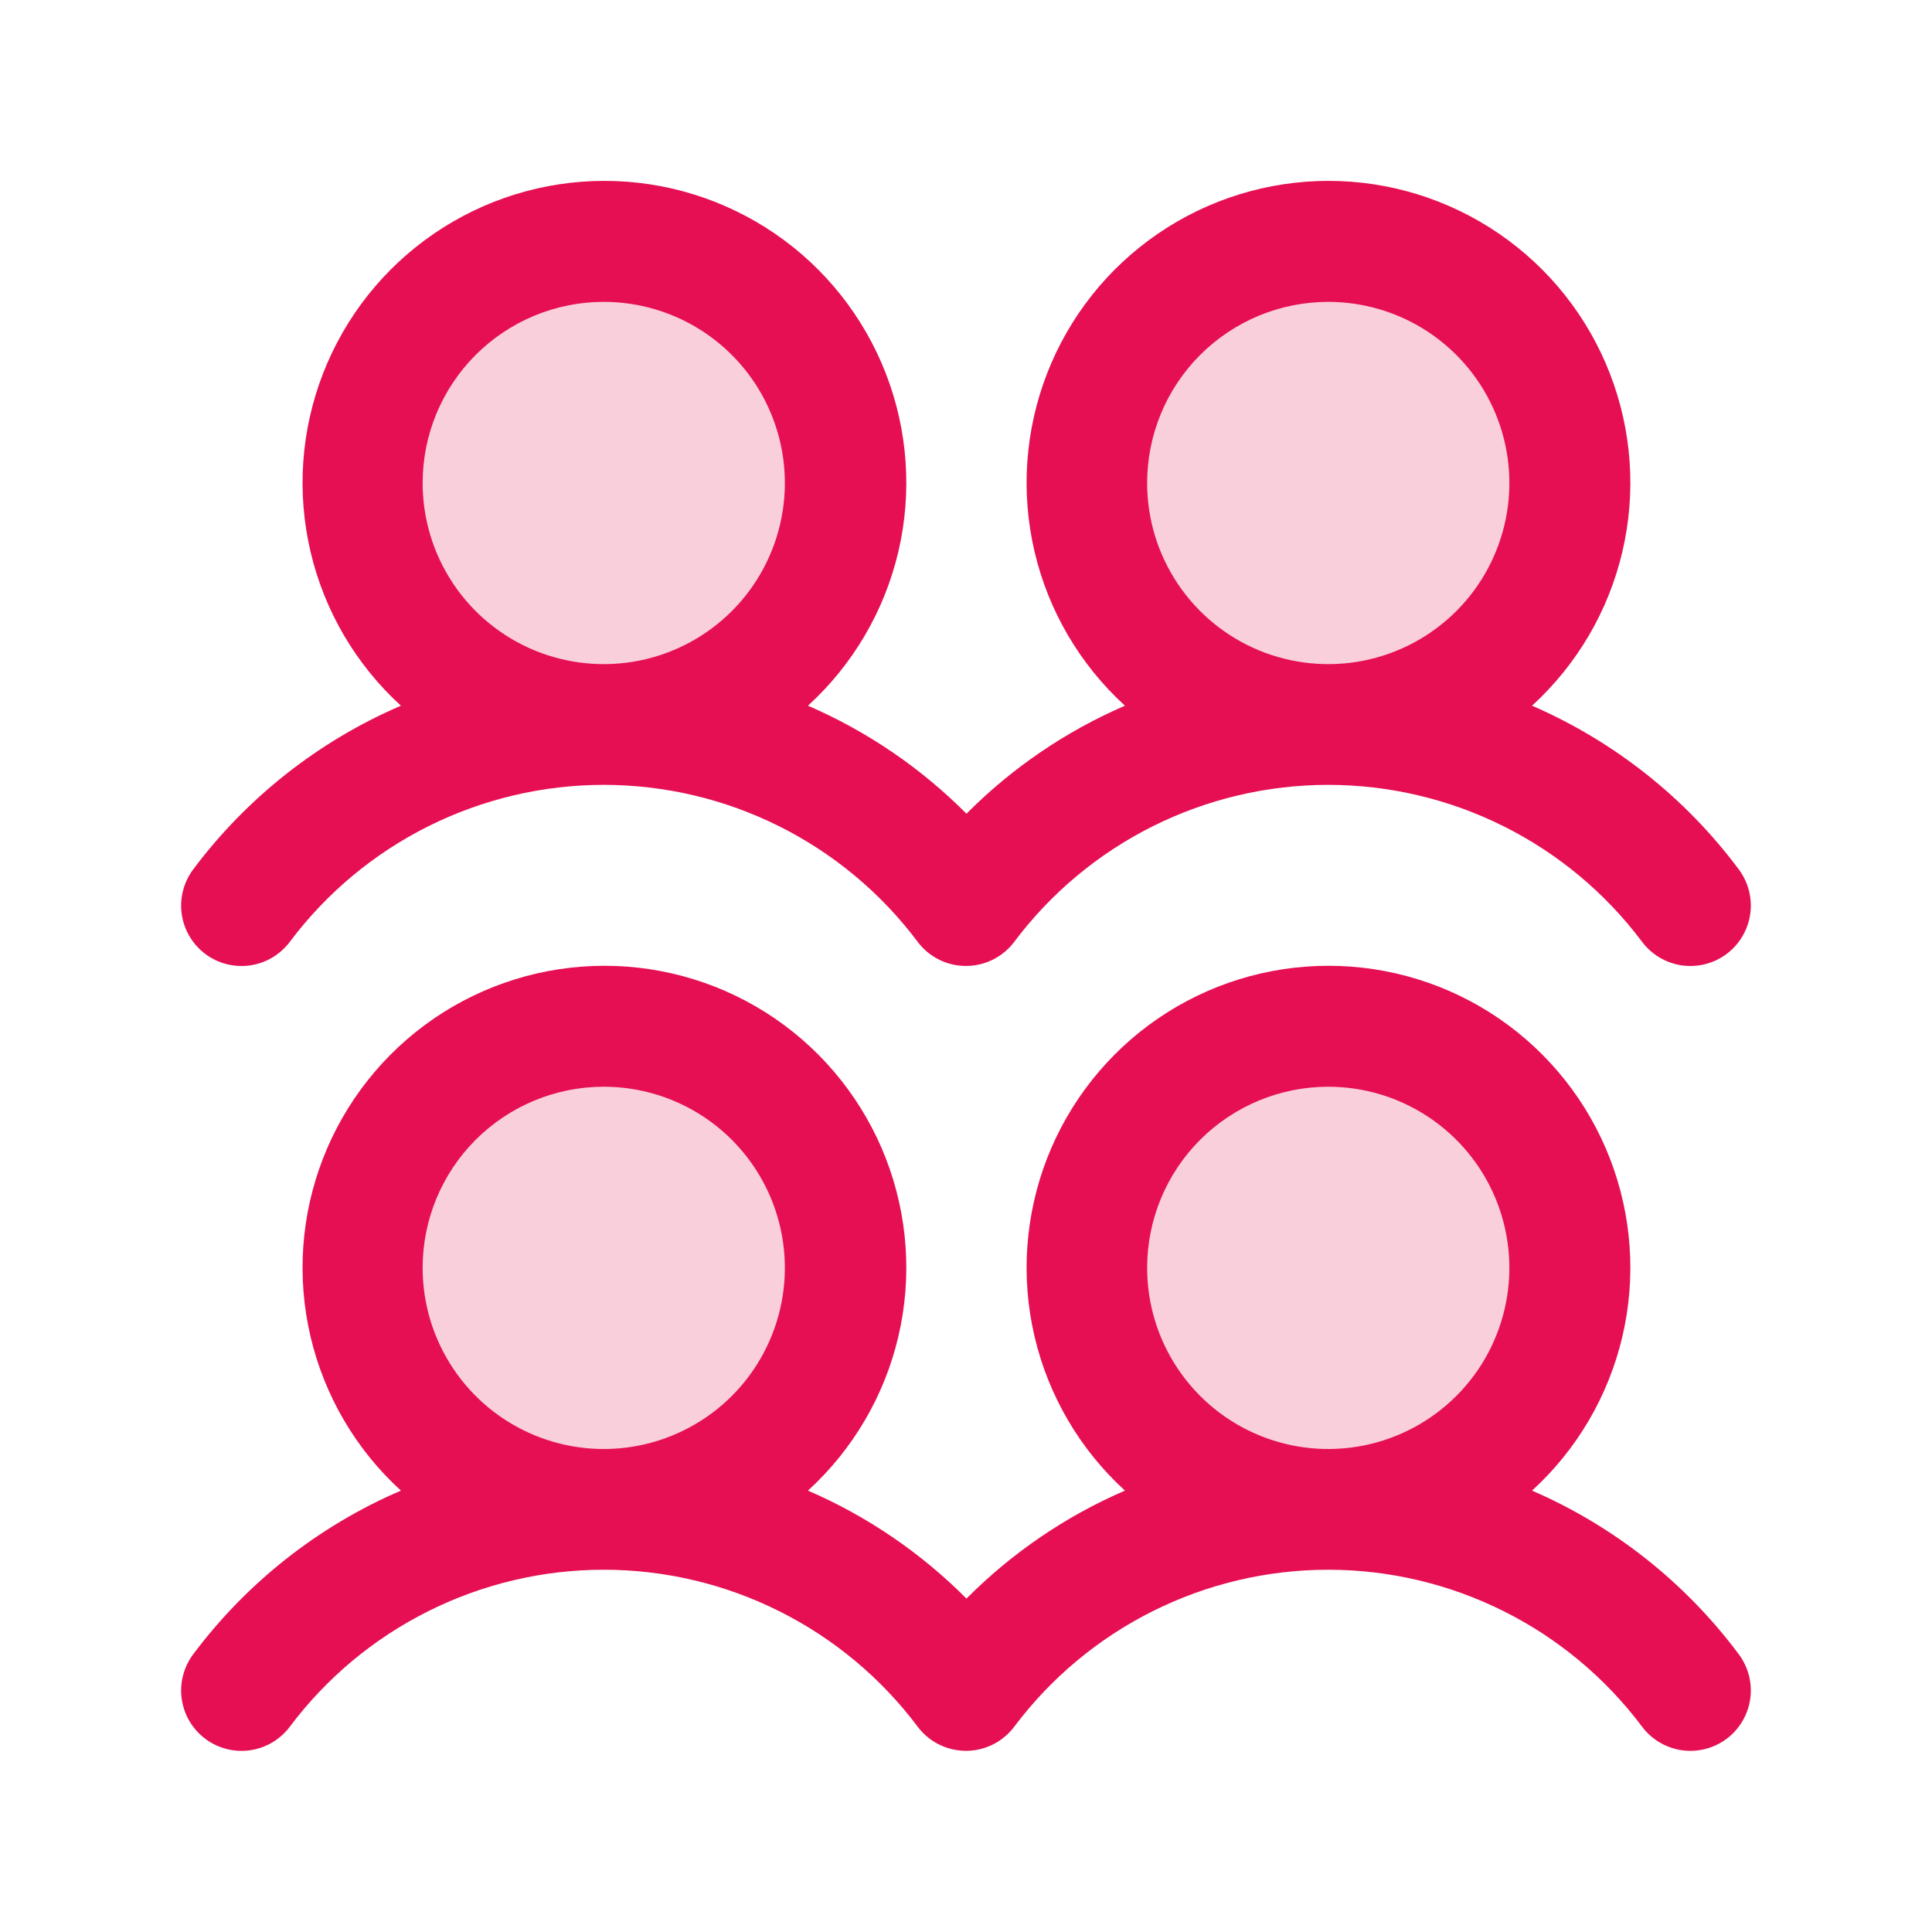 <svg width="45" height="45" viewBox="0 0 45 45" fill="none" xmlns="http://www.w3.org/2000/svg">
<path opacity="0.2" d="M19.688 29.531C19.688 30.644 19.358 31.731 18.739 32.656C18.121 33.581 17.243 34.302 16.215 34.728C15.187 35.154 14.056 35.265 12.965 35.048C11.874 34.831 10.872 34.295 10.085 33.509C9.298 32.722 8.763 31.72 8.546 30.629C8.329 29.538 8.44 28.407 8.866 27.379C9.291 26.351 10.012 25.472 10.937 24.854C11.862 24.236 12.95 23.906 14.062 23.906C15.554 23.906 16.985 24.499 18.04 25.554C19.095 26.609 19.688 28.039 19.688 29.531ZM14.062 5.625C12.95 5.625 11.862 5.955 10.937 6.573C10.012 7.191 9.291 8.07 8.866 9.097C8.44 10.125 8.329 11.256 8.546 12.347C8.763 13.438 9.298 14.441 10.085 15.227C10.872 16.014 11.874 16.55 12.965 16.767C14.056 16.984 15.187 16.873 16.215 16.447C17.243 16.021 18.121 15.3 18.739 14.375C19.358 13.45 19.688 12.363 19.688 11.25C19.688 9.758 19.095 8.327 18.04 7.273C16.985 6.218 15.554 5.625 14.062 5.625ZM30.938 23.906C29.825 23.906 28.737 24.236 27.812 24.854C26.887 25.472 26.166 26.351 25.741 27.379C25.315 28.407 25.203 29.538 25.421 30.629C25.638 31.72 26.173 32.722 26.96 33.509C27.747 34.295 28.749 34.831 29.84 35.048C30.931 35.265 32.062 35.154 33.09 34.728C34.118 34.302 34.996 33.581 35.614 32.656C36.233 31.731 36.562 30.644 36.562 29.531C36.562 28.039 35.97 26.609 34.915 25.554C33.86 24.499 32.429 23.906 30.938 23.906ZM30.938 16.875C32.05 16.875 33.138 16.545 34.063 15.927C34.988 15.309 35.709 14.43 36.134 13.403C36.56 12.375 36.672 11.244 36.454 10.153C36.237 9.061 35.702 8.059 34.915 7.273C34.128 6.486 33.126 5.95 32.035 5.733C30.944 5.516 29.813 5.627 28.785 6.053C27.757 6.479 26.879 7.2 26.261 8.125C25.642 9.05 25.312 10.137 25.312 11.25C25.312 12.742 25.905 14.173 26.96 15.227C28.015 16.282 29.446 16.875 30.938 16.875Z" fill="#E60F53"/>
<path d="M4.781 22.219C4.929 22.33 5.097 22.41 5.276 22.456C5.455 22.502 5.641 22.512 5.824 22.486C6.007 22.46 6.183 22.398 6.341 22.304C6.5 22.21 6.639 22.085 6.75 21.938C7.601 20.802 8.705 19.881 9.975 19.246C11.244 18.612 12.643 18.281 14.062 18.281C15.482 18.281 16.881 18.612 18.15 19.246C19.419 19.881 20.524 20.802 21.375 21.938C21.599 22.236 21.932 22.433 22.302 22.485C22.671 22.537 23.046 22.441 23.344 22.217C23.45 22.138 23.544 22.044 23.623 21.938C24.475 20.802 25.579 19.881 26.848 19.246C28.117 18.612 29.517 18.281 30.936 18.281C32.355 18.281 33.754 18.612 35.024 19.246C36.293 19.881 37.397 20.802 38.248 21.938C38.472 22.236 38.806 22.433 39.175 22.486C39.544 22.538 39.919 22.442 40.218 22.218C40.516 21.994 40.713 21.66 40.766 21.291C40.819 20.922 40.722 20.547 40.498 20.248C39.254 18.579 37.594 17.266 35.684 16.437C36.731 15.481 37.464 14.231 37.788 12.851C38.112 11.47 38.011 10.024 37.498 8.702C36.986 7.38 36.085 6.244 34.915 5.443C33.745 4.642 32.361 4.213 30.943 4.213C29.525 4.213 28.14 4.642 26.97 5.443C25.8 6.244 24.9 7.38 24.387 8.702C23.875 10.024 23.773 11.47 24.097 12.851C24.421 14.231 25.155 15.481 26.202 16.437C24.823 17.034 23.57 17.887 22.511 18.953C21.451 17.887 20.198 17.034 18.819 16.437C19.866 15.481 20.6 14.231 20.924 12.851C21.248 11.47 21.146 10.024 20.634 8.702C20.121 7.38 19.221 6.244 18.051 5.443C16.881 4.642 15.496 4.213 14.078 4.213C12.66 4.213 11.276 4.642 10.106 5.443C8.936 6.244 8.036 7.38 7.523 8.702C7.01 10.024 6.909 11.47 7.233 12.851C7.557 14.231 8.29 15.481 9.338 16.437C7.419 17.263 5.751 18.578 4.5 20.25C4.389 20.398 4.309 20.566 4.263 20.745C4.217 20.924 4.207 21.11 4.233 21.293C4.259 21.476 4.321 21.651 4.415 21.81C4.509 21.969 4.634 22.108 4.781 22.219ZM30.938 7.031C31.772 7.031 32.587 7.279 33.281 7.742C33.975 8.206 34.516 8.865 34.835 9.636C35.154 10.406 35.238 11.255 35.075 12.073C34.912 12.891 34.511 13.643 33.921 14.233C33.331 14.823 32.579 15.225 31.761 15.388C30.942 15.55 30.094 15.467 29.323 15.148C28.552 14.828 27.893 14.288 27.43 13.594C26.966 12.9 26.719 12.084 26.719 11.25C26.719 10.131 27.163 9.058 27.954 8.267C28.746 7.476 29.819 7.031 30.938 7.031ZM14.062 7.031C14.897 7.031 15.713 7.279 16.406 7.742C17.1 8.206 17.641 8.865 17.96 9.636C18.279 10.406 18.363 11.255 18.2 12.073C18.037 12.891 17.636 13.643 17.046 14.233C16.456 14.823 15.704 15.225 14.886 15.388C14.067 15.55 13.219 15.467 12.448 15.148C11.677 14.828 11.018 14.288 10.555 13.594C10.091 12.9 9.844 12.084 9.844 11.25C9.844 10.131 10.288 9.058 11.079 8.267C11.871 7.476 12.944 7.031 14.062 7.031ZM35.684 34.719C36.731 33.763 37.464 32.512 37.788 31.132C38.112 29.752 38.011 28.305 37.498 26.984C36.986 25.662 36.085 24.526 34.915 23.724C33.745 22.923 32.361 22.495 30.943 22.495C29.525 22.495 28.14 22.923 26.97 23.724C25.8 24.526 24.9 25.662 24.387 26.984C23.875 28.305 23.773 29.752 24.097 31.132C24.421 32.512 25.155 33.763 26.202 34.719C24.823 35.315 23.57 36.169 22.511 37.234C21.451 36.169 20.198 35.315 18.819 34.719C19.866 33.763 20.6 32.512 20.924 31.132C21.248 29.752 21.146 28.305 20.634 26.984C20.121 25.662 19.221 24.526 18.051 23.724C16.881 22.923 15.496 22.495 14.078 22.495C12.66 22.495 11.276 22.923 10.106 23.724C8.936 24.526 8.036 25.662 7.523 26.984C7.01 28.305 6.909 29.752 7.233 31.132C7.557 32.512 8.29 33.763 9.338 34.719C7.419 35.544 5.751 36.859 4.5 38.531C4.389 38.679 4.309 38.847 4.263 39.026C4.217 39.205 4.207 39.391 4.233 39.574C4.259 39.757 4.321 39.933 4.415 40.092C4.509 40.25 4.634 40.389 4.781 40.5C4.929 40.611 5.097 40.691 5.276 40.737C5.455 40.783 5.641 40.793 5.824 40.767C6.007 40.741 6.183 40.679 6.341 40.585C6.5 40.491 6.639 40.367 6.75 40.219C7.601 39.084 8.705 38.162 9.975 37.528C11.244 36.893 12.643 36.562 14.062 36.562C15.482 36.562 16.881 36.893 18.15 37.528C19.419 38.162 20.524 39.084 21.375 40.219C21.599 40.517 21.932 40.714 22.302 40.766C22.671 40.819 23.046 40.722 23.344 40.498C23.45 40.419 23.544 40.325 23.623 40.219C24.475 39.084 25.579 38.162 26.848 37.528C28.117 36.893 29.517 36.562 30.936 36.562C32.355 36.562 33.754 36.893 35.024 37.528C36.293 38.162 37.397 39.084 38.248 40.219C38.472 40.517 38.806 40.714 39.175 40.767C39.544 40.819 39.919 40.723 40.218 40.499C40.516 40.275 40.713 39.942 40.766 39.572C40.819 39.203 40.722 38.828 40.498 38.529C39.254 36.861 37.594 35.547 35.684 34.719ZM14.062 25.312C14.897 25.312 15.713 25.56 16.406 26.023C17.1 26.487 17.641 27.146 17.96 27.917C18.279 28.688 18.363 29.536 18.2 30.354C18.037 31.173 17.636 31.924 17.046 32.514C16.456 33.104 15.704 33.506 14.886 33.669C14.067 33.832 13.219 33.748 12.448 33.429C11.677 33.11 11.018 32.569 10.555 31.875C10.091 31.181 9.844 30.366 9.844 29.531C9.844 28.412 10.288 27.339 11.079 26.548C11.871 25.757 12.944 25.312 14.062 25.312ZM30.938 25.312C31.772 25.312 32.587 25.56 33.281 26.023C33.975 26.487 34.516 27.146 34.835 27.917C35.154 28.688 35.238 29.536 35.075 30.354C34.912 31.173 34.511 31.924 33.921 32.514C33.331 33.104 32.579 33.506 31.761 33.669C30.942 33.832 30.094 33.748 29.323 33.429C28.552 33.11 27.893 32.569 27.43 31.875C26.966 31.181 26.719 30.366 26.719 29.531C26.719 28.412 27.163 27.339 27.954 26.548C28.746 25.757 29.819 25.312 30.938 25.312Z" fill="#E60F53"/>
</svg>
